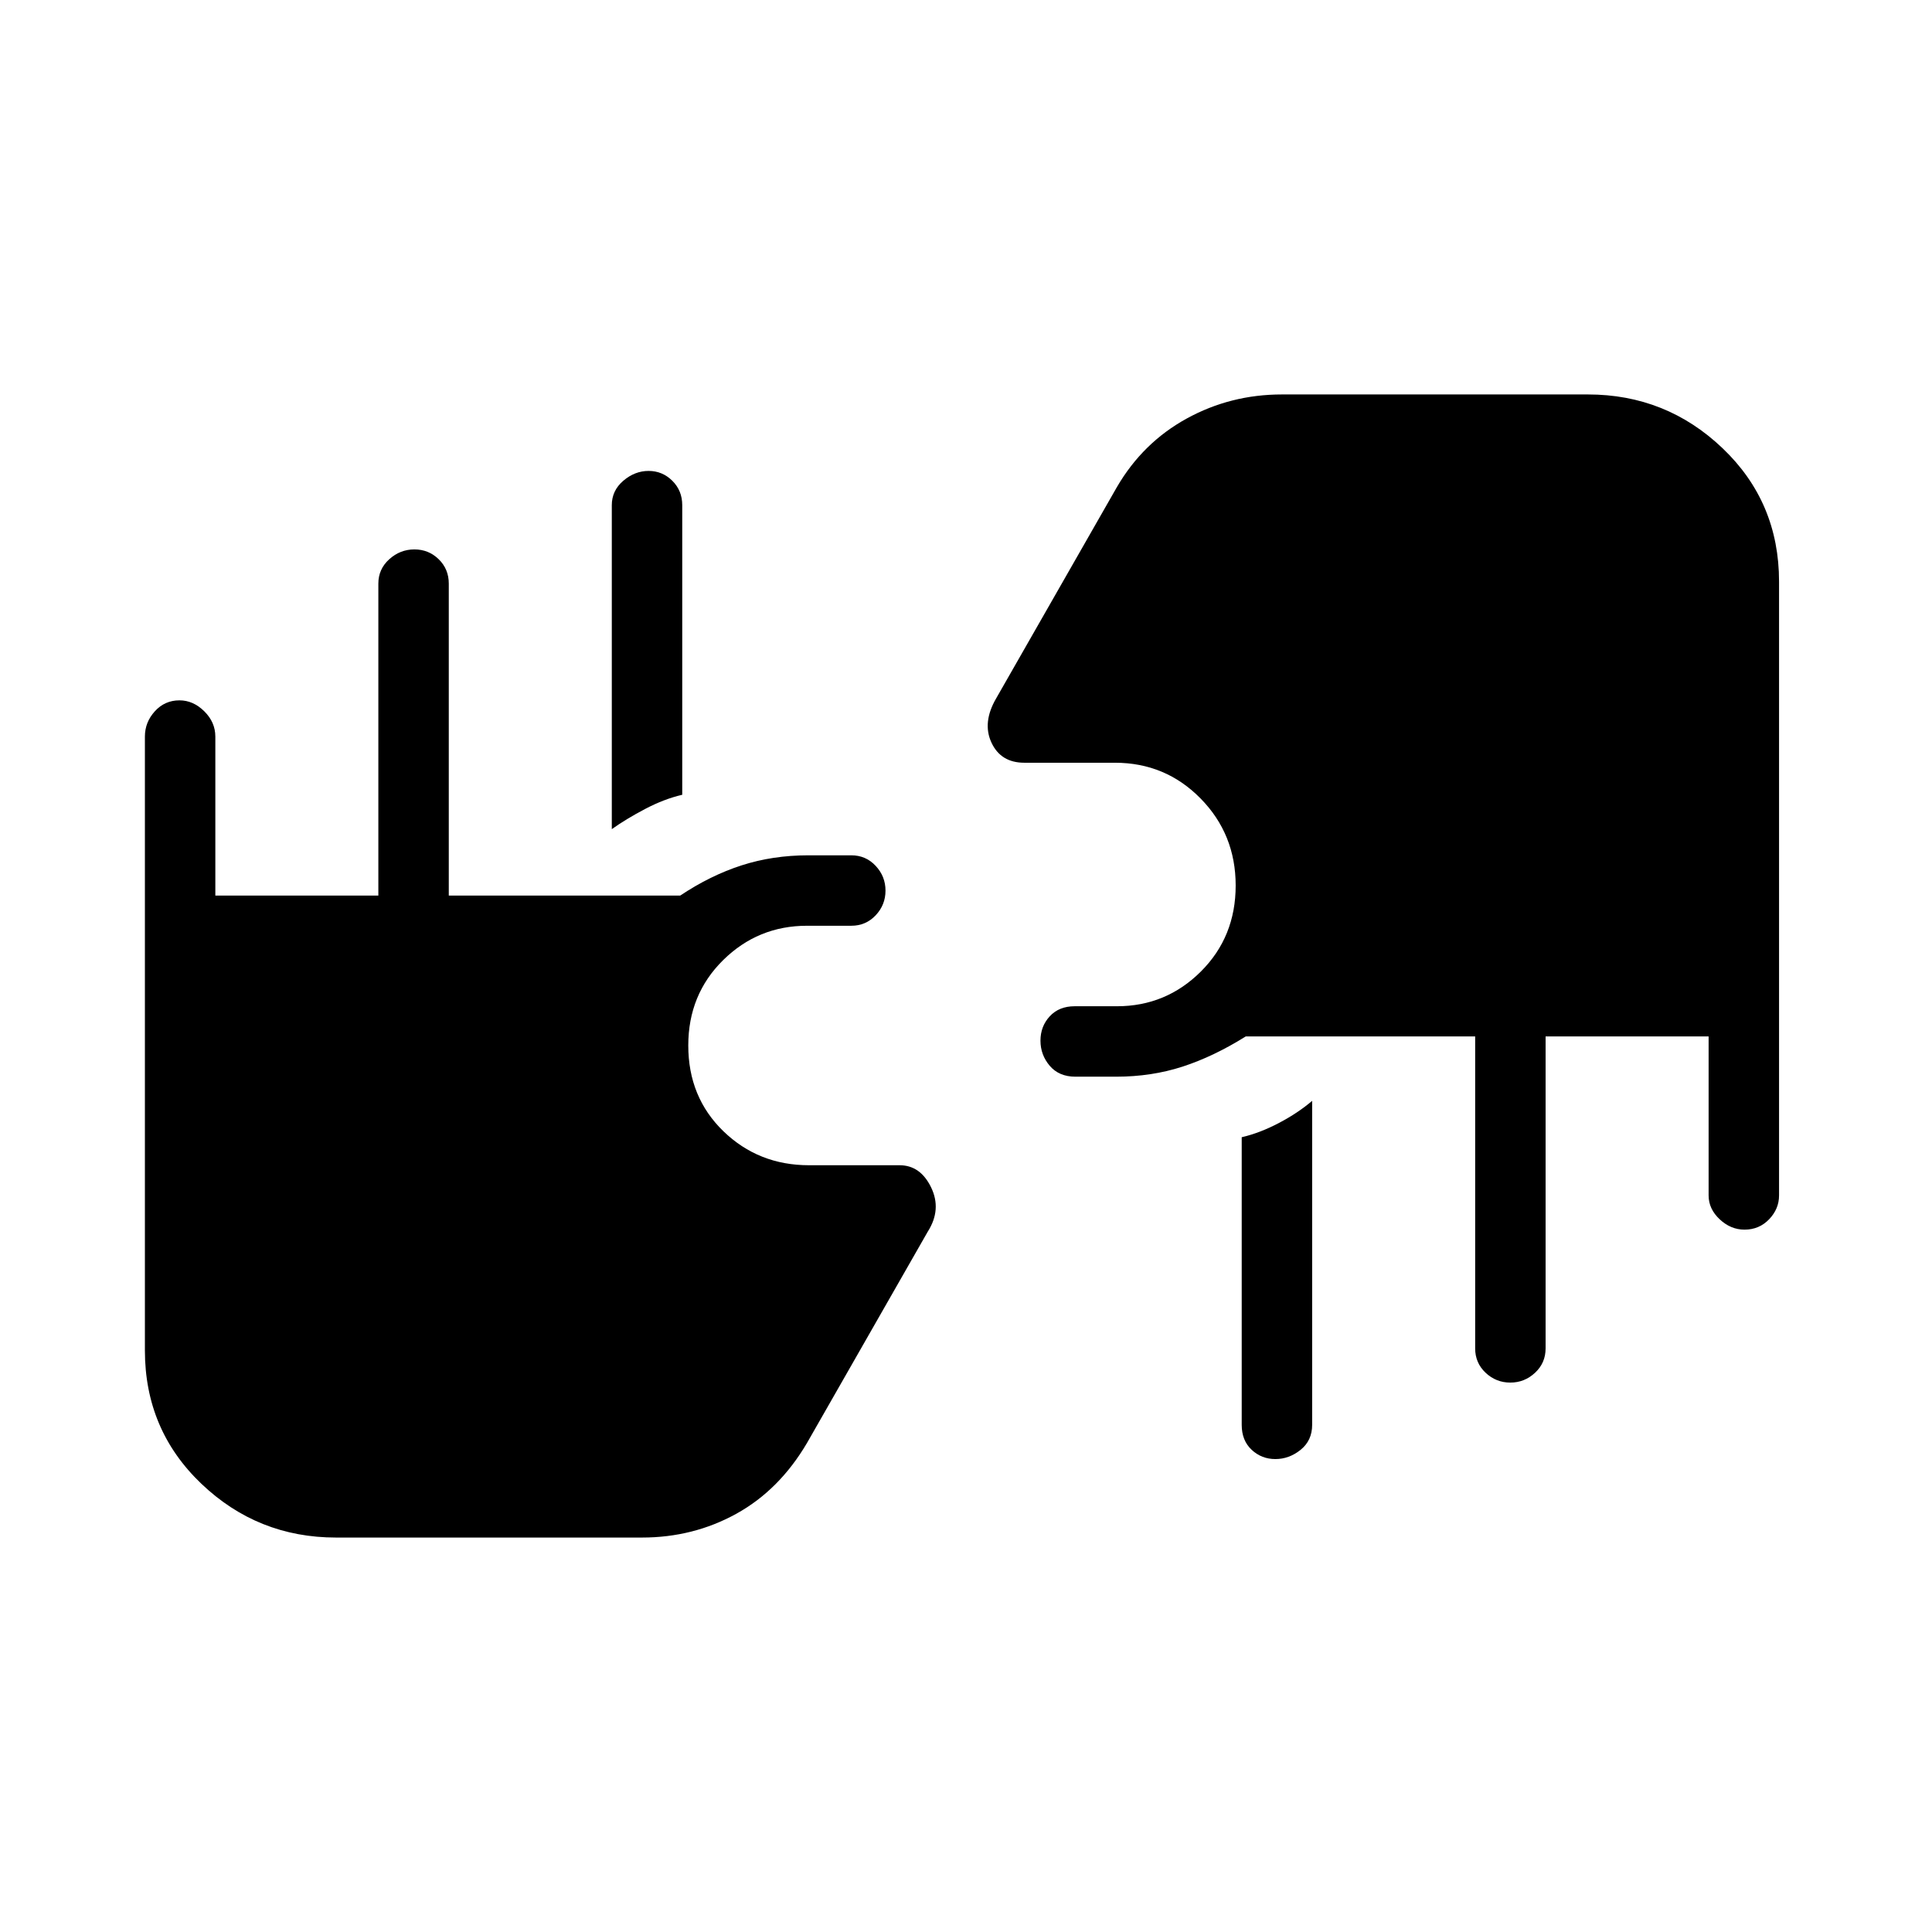 <svg xmlns="http://www.w3.org/2000/svg" height="48" viewBox="0 -960 960 960" width="48"><path d="M167-196q-38.92 0-66.96-26.75Q72-249.5 72-289v-305q0-7.13 4.93-12.56Q81.87-612 89.16-612q6.87 0 12.35 5.44Q107-601.13 107-594v79h81v-155q0-7.22 5.41-12.11t12.5-4.89q7.09 0 12.09 4.89t5 12.11v155h115q15-10 30.47-15 15.48-5 33.18-5H423q7.23 0 12.11 5.23 4.89 5.23 4.89 12.31 0 7.09-4.89 12.28Q430.23-500 423-500h-22q-24.37 0-41.69 17.09Q342-465.81 342-440.52q0 25.72 17.45 42.62T402-381h45q10.32 0 15.66 11T461-348l-60 105q-13.77 23.4-35.16 35.2Q344.45-196 319-196H167Zm485-217v161q0 7.78-5.71 12.39T633.72-235q-6.86 0-11.79-4.61Q617-244.22 617-252v-142.92q9-2.08 18.5-7.08t16.5-11Zm214.84 64q-6.87 0-12.35-5.15Q849-359.3 849-366v-79h-81v155q0 7.23-5.23 12.11-5.23 4.89-12.31 4.89-7.09 0-12.28-4.89Q733-282.77 733-290v-155H619q-16 10-31.4 15-15.4 5-33.02 5h-20.23q-8.12 0-12.74-5.41-4.61-5.41-4.61-12.5t4.61-12.09q4.62-5 12.39-5h21q24.37 0 41.69-17.24Q614-494.48 614-519.99t-17.45-43.26Q579.1-581 554-581h-45q-11.7 0-16.35-10-4.65-10 2.35-22l60-105q12.88-22.07 34.67-34.03Q611.46-764 637-764h152q38.92 0 66.96 26.75Q884-710.5 884-671v305q0 6.7-4.93 11.85-4.94 5.15-12.23 5.15ZM304-548v-161q0-7.22 5.71-12.11t12.57-4.89q6.86 0 11.79 4.89Q339-716.22 339-709v143.92q-9 2.08-18.5 7.08T304-548Z"/></svg>